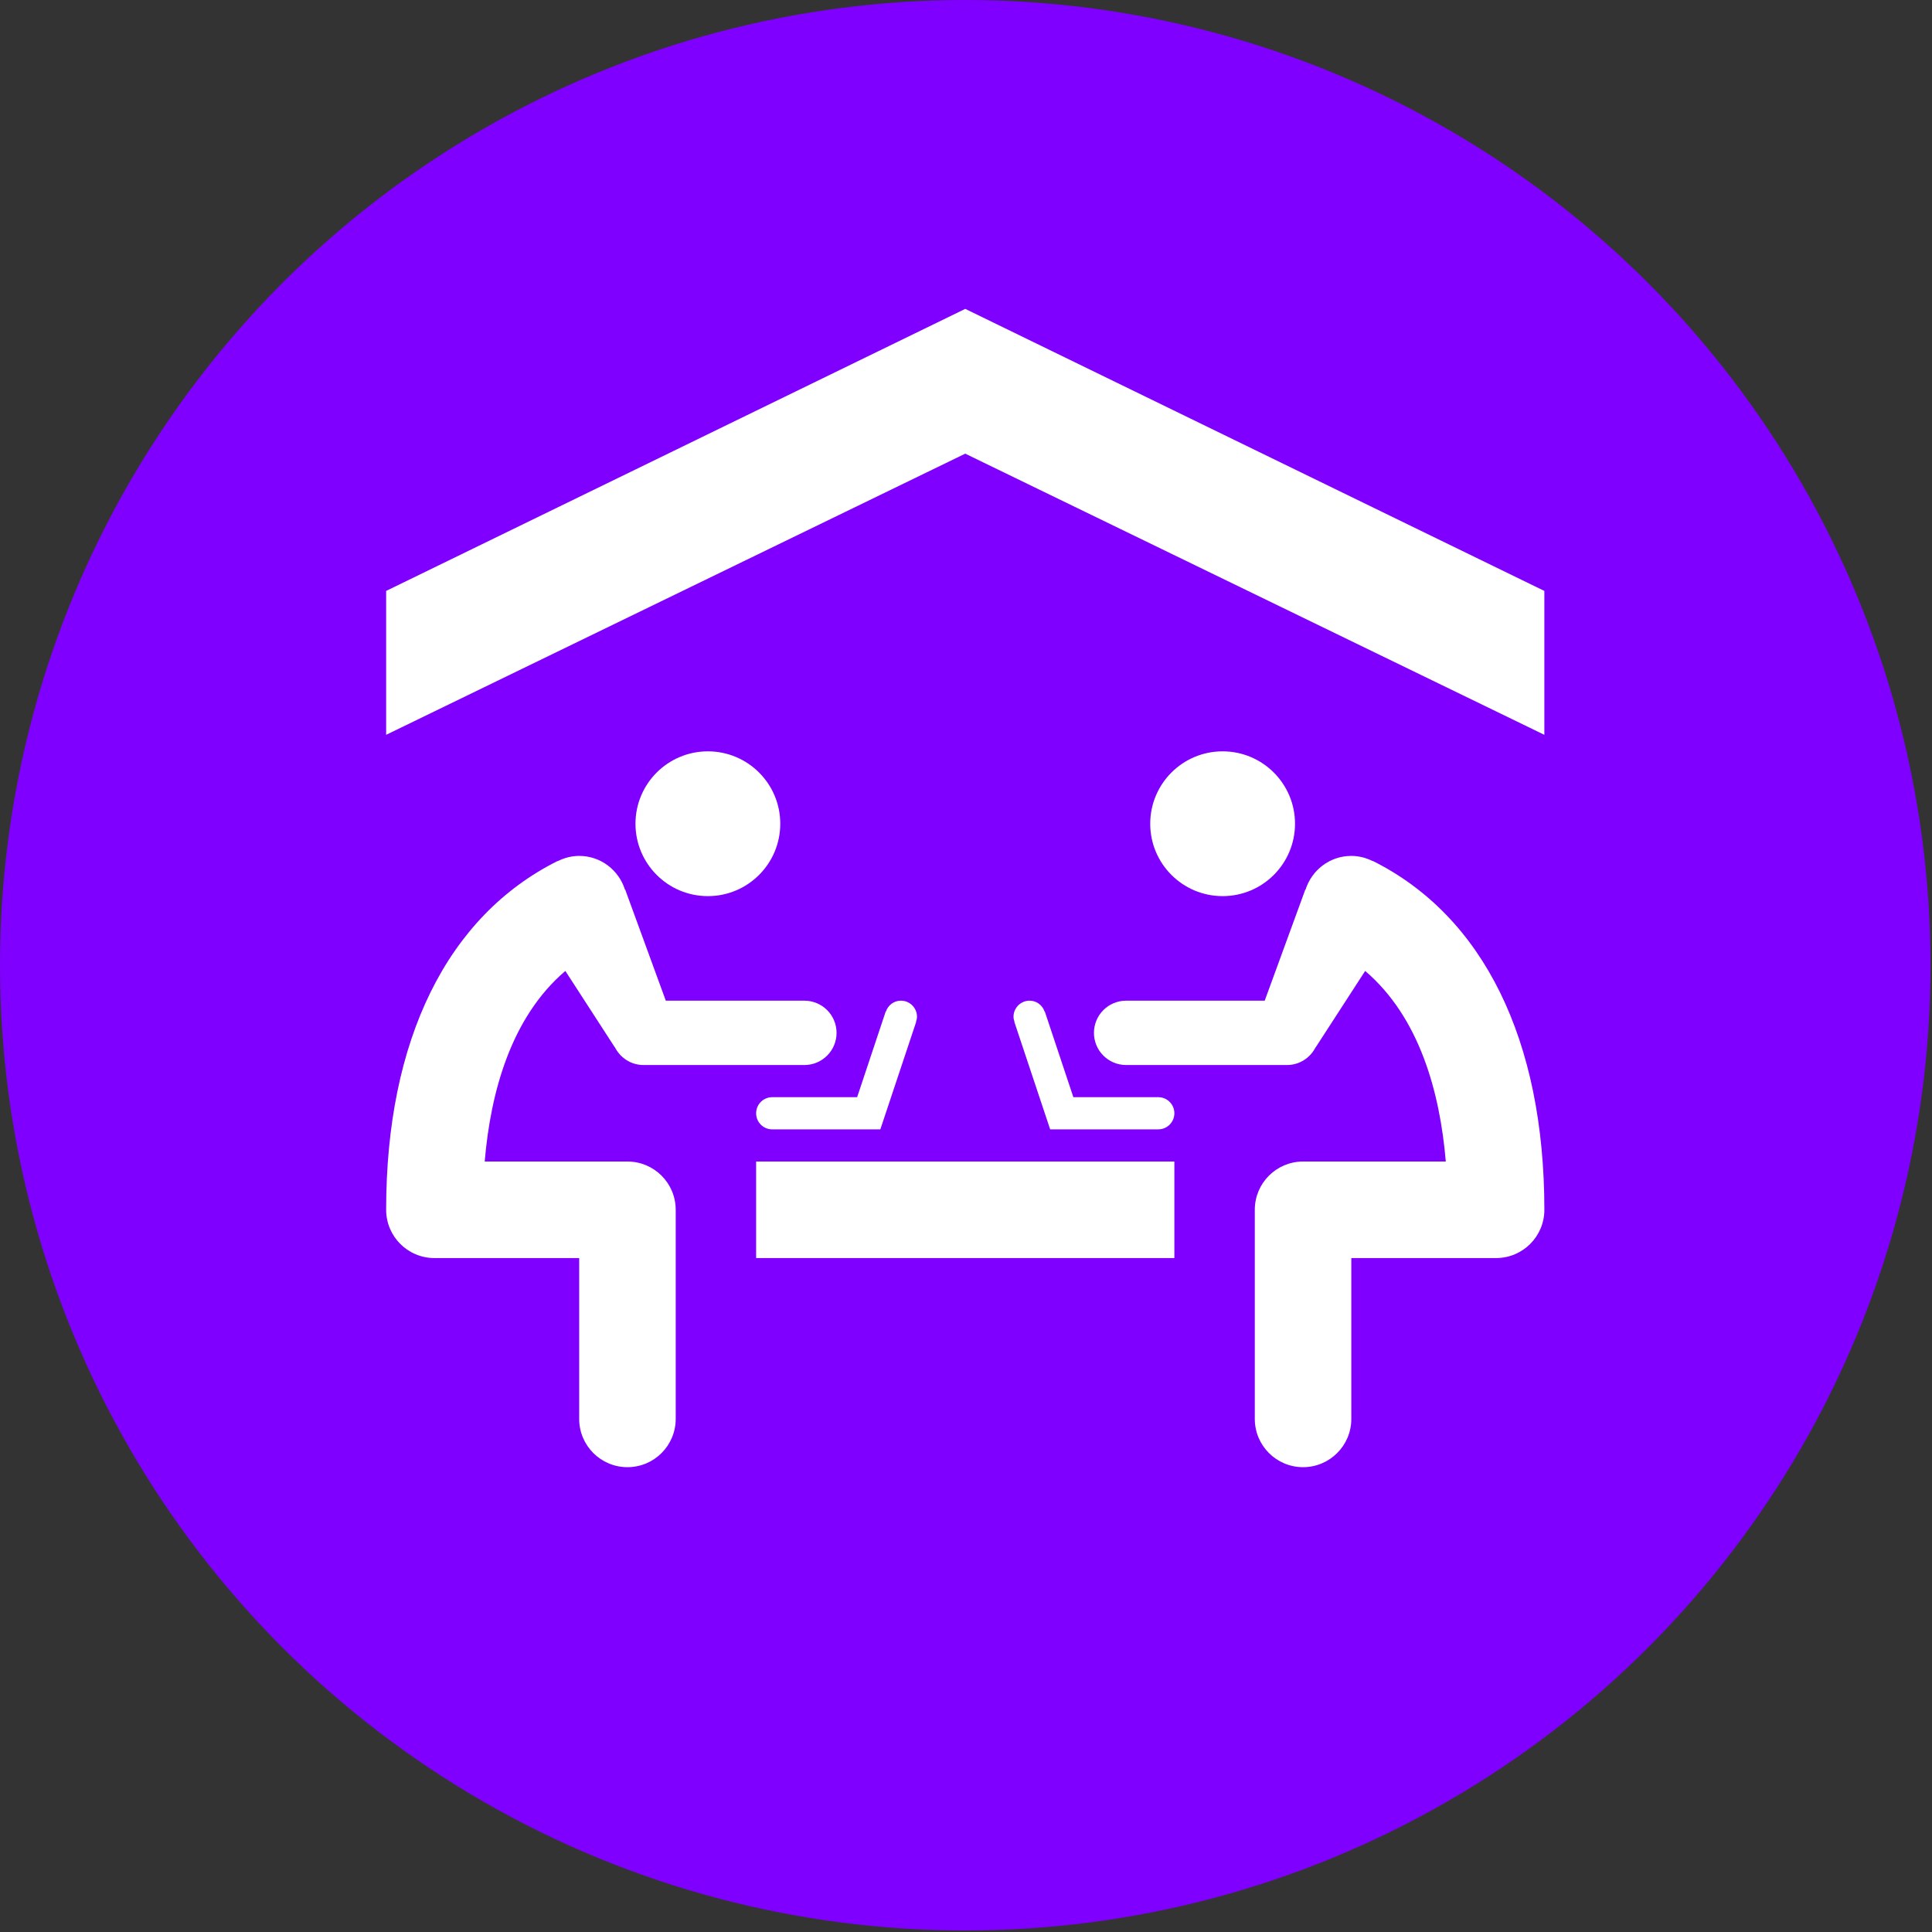 <?xml version="1.0" encoding="UTF-8" standalone="no"?>
<svg
   xmlns:dc="http://purl.org/dc/elements/1.1/"
   xmlns:cc="http://creativecommons.org/ns#"
   xmlns:rdf="http://www.w3.org/1999/02/22-rdf-syntax-ns#"
   xmlns:svg="http://www.w3.org/2000/svg"
   xmlns="http://www.w3.org/2000/svg"
   id="svg8"
   version="1.1"
   viewBox="0 0 42.333 42.333"
   height="42.333mm"
   width="42.333mm">
  <rect x="0" y="0" width="42.333" height="42.333" fill="#333333" stroke="none"/>
  <defs
     id="defs2" />
  <g
     transform="translate(0,-254.667)"
     id="layer1">
    <g
       id="layer1-7"
       transform="translate(0.091,-0.038)">
      <g
         id="g853"
         transform="matrix(0.423,0,0,0.423,-0.091,254.705)">
        <circle
           id="circle815"
           cy="50"
           cx="50"
           r="50"
           style="fill:#8000ff" />
        <svg
           id="svg833"
           xml:space="preserve"
           enable-background="new 0 0 99.992 100"
           viewBox="0 0 99.992 100"
           y="16"
           x="20"
           version="1.1"
           width="60"
           height="60"
           style="fill:#8000ff"><polygon
             id="polygon817"
             points="31.942,73.613 31.942,81.946 37.497,81.946 62.495,81.946 68.05,81.946 68.05,73.613 "
             style="fill:#ffffff" /><path
             id="path819"
             d="m 45.83,61.114 c 0,-0.768 -0.621,-1.389 -1.389,-1.389 -0.614,0 -1.118,0.404 -1.301,0.955 l -0.016,-0.005 -2.461,7.383 h -7.332 c -0.768,0 -1.389,0.621 -1.389,1.389 0,0.768 0.621,1.389 1.389,1.389 h 9.334 l 3.094,-9.282 -0.017,-0.005 c 0.047,-0.139 0.088,-0.28 0.088,-0.435 z"
             style="fill:#ffffff" /><circle
             id="circle821"
             r="6.25"
             cy="44.449"
             cx="27.776"
             style="fill:#ffffff" /><path
             id="path823"
             d="M 36.108,59.726 H 24.144 l -3.503,-9.583 -0.019,0.008 c -0.531,-1.69 -2.091,-2.924 -3.956,-2.924 -0.671,0 -1.295,0.173 -1.856,0.454 L 14.803,47.666 C 5.257,52.438 0,63.134 0,77.779 c 0,2.302 1.865,4.167 4.167,4.167 h 12.499 v 13.888 c 0,2.301 1.865,4.166 4.167,4.166 2.301,0 4.166,-1.865 4.166,-4.166 V 77.779 c 0,-2.301 -1.865,-4.166 -4.166,-4.166 H 8.509 c 0.506,-5.989 2.274,-12.449 6.962,-16.455 l 4.265,6.587 0.01,-0.005 c 0.457,0.91 1.388,1.541 2.475,1.541 h 13.888 c 1.534,0 2.777,-1.244 2.777,-2.778 0,-1.534 -1.244,-2.777 -2.778,-2.777 z"
             style="fill:#ffffff" /><path
             id="path825"
             d="M 66.662,68.058 H 59.33 l -2.461,-7.383 -0.016,0.005 c -0.184,-0.55 -0.688,-0.955 -1.301,-0.955 -0.768,0 -1.389,0.621 -1.389,1.389 0,0.155 0.041,0.296 0.087,0.434 l -0.017,0.005 3.094,9.282 h 9.334 c 0.768,0 1.389,-0.622 1.389,-1.389 0,-0.767 -0.621,-1.388 -1.388,-1.388 z"
             style="fill:#ffffff" /><circle
             id="circle827"
             r="6.25"
             cy="44.449"
             cx="72.216"
             style="fill:#ffffff" /><path
             id="path829"
             d="m 85.19,47.666 -0.007,0.015 c -0.561,-0.281 -1.185,-0.454 -1.856,-0.454 -1.865,0 -3.425,1.234 -3.956,2.924 l -0.019,-0.008 -3.503,9.583 H 63.884 c -1.534,0 -2.777,1.244 -2.777,2.777 0,1.534 1.244,2.778 2.777,2.778 h 13.888 c 1.087,0 2.018,-0.631 2.475,-1.541 l 0.01,0.005 4.265,-6.587 c 4.688,4.006 6.456,10.466 6.962,16.455 H 79.16 c -2.301,0 -4.166,1.865 -4.166,4.166 v 18.055 c 0,2.301 1.865,4.166 4.166,4.166 2.302,0 4.167,-1.865 4.167,-4.166 V 81.946 h 12.5 c 2.301,0 4.166,-1.865 4.166,-4.167 C 99.992,63.134 94.735,52.438 85.19,47.666 Z"
             style="fill:#ffffff" /><polygon
             id="polygon831"
             points="49.996,0 0,24.35 0,36.773 49.996,12.499 99.992,36.773 99.992,24.35 "
             style="fill:#ffffff" /></svg>      </g>
    </g>
  </g>
</svg>
